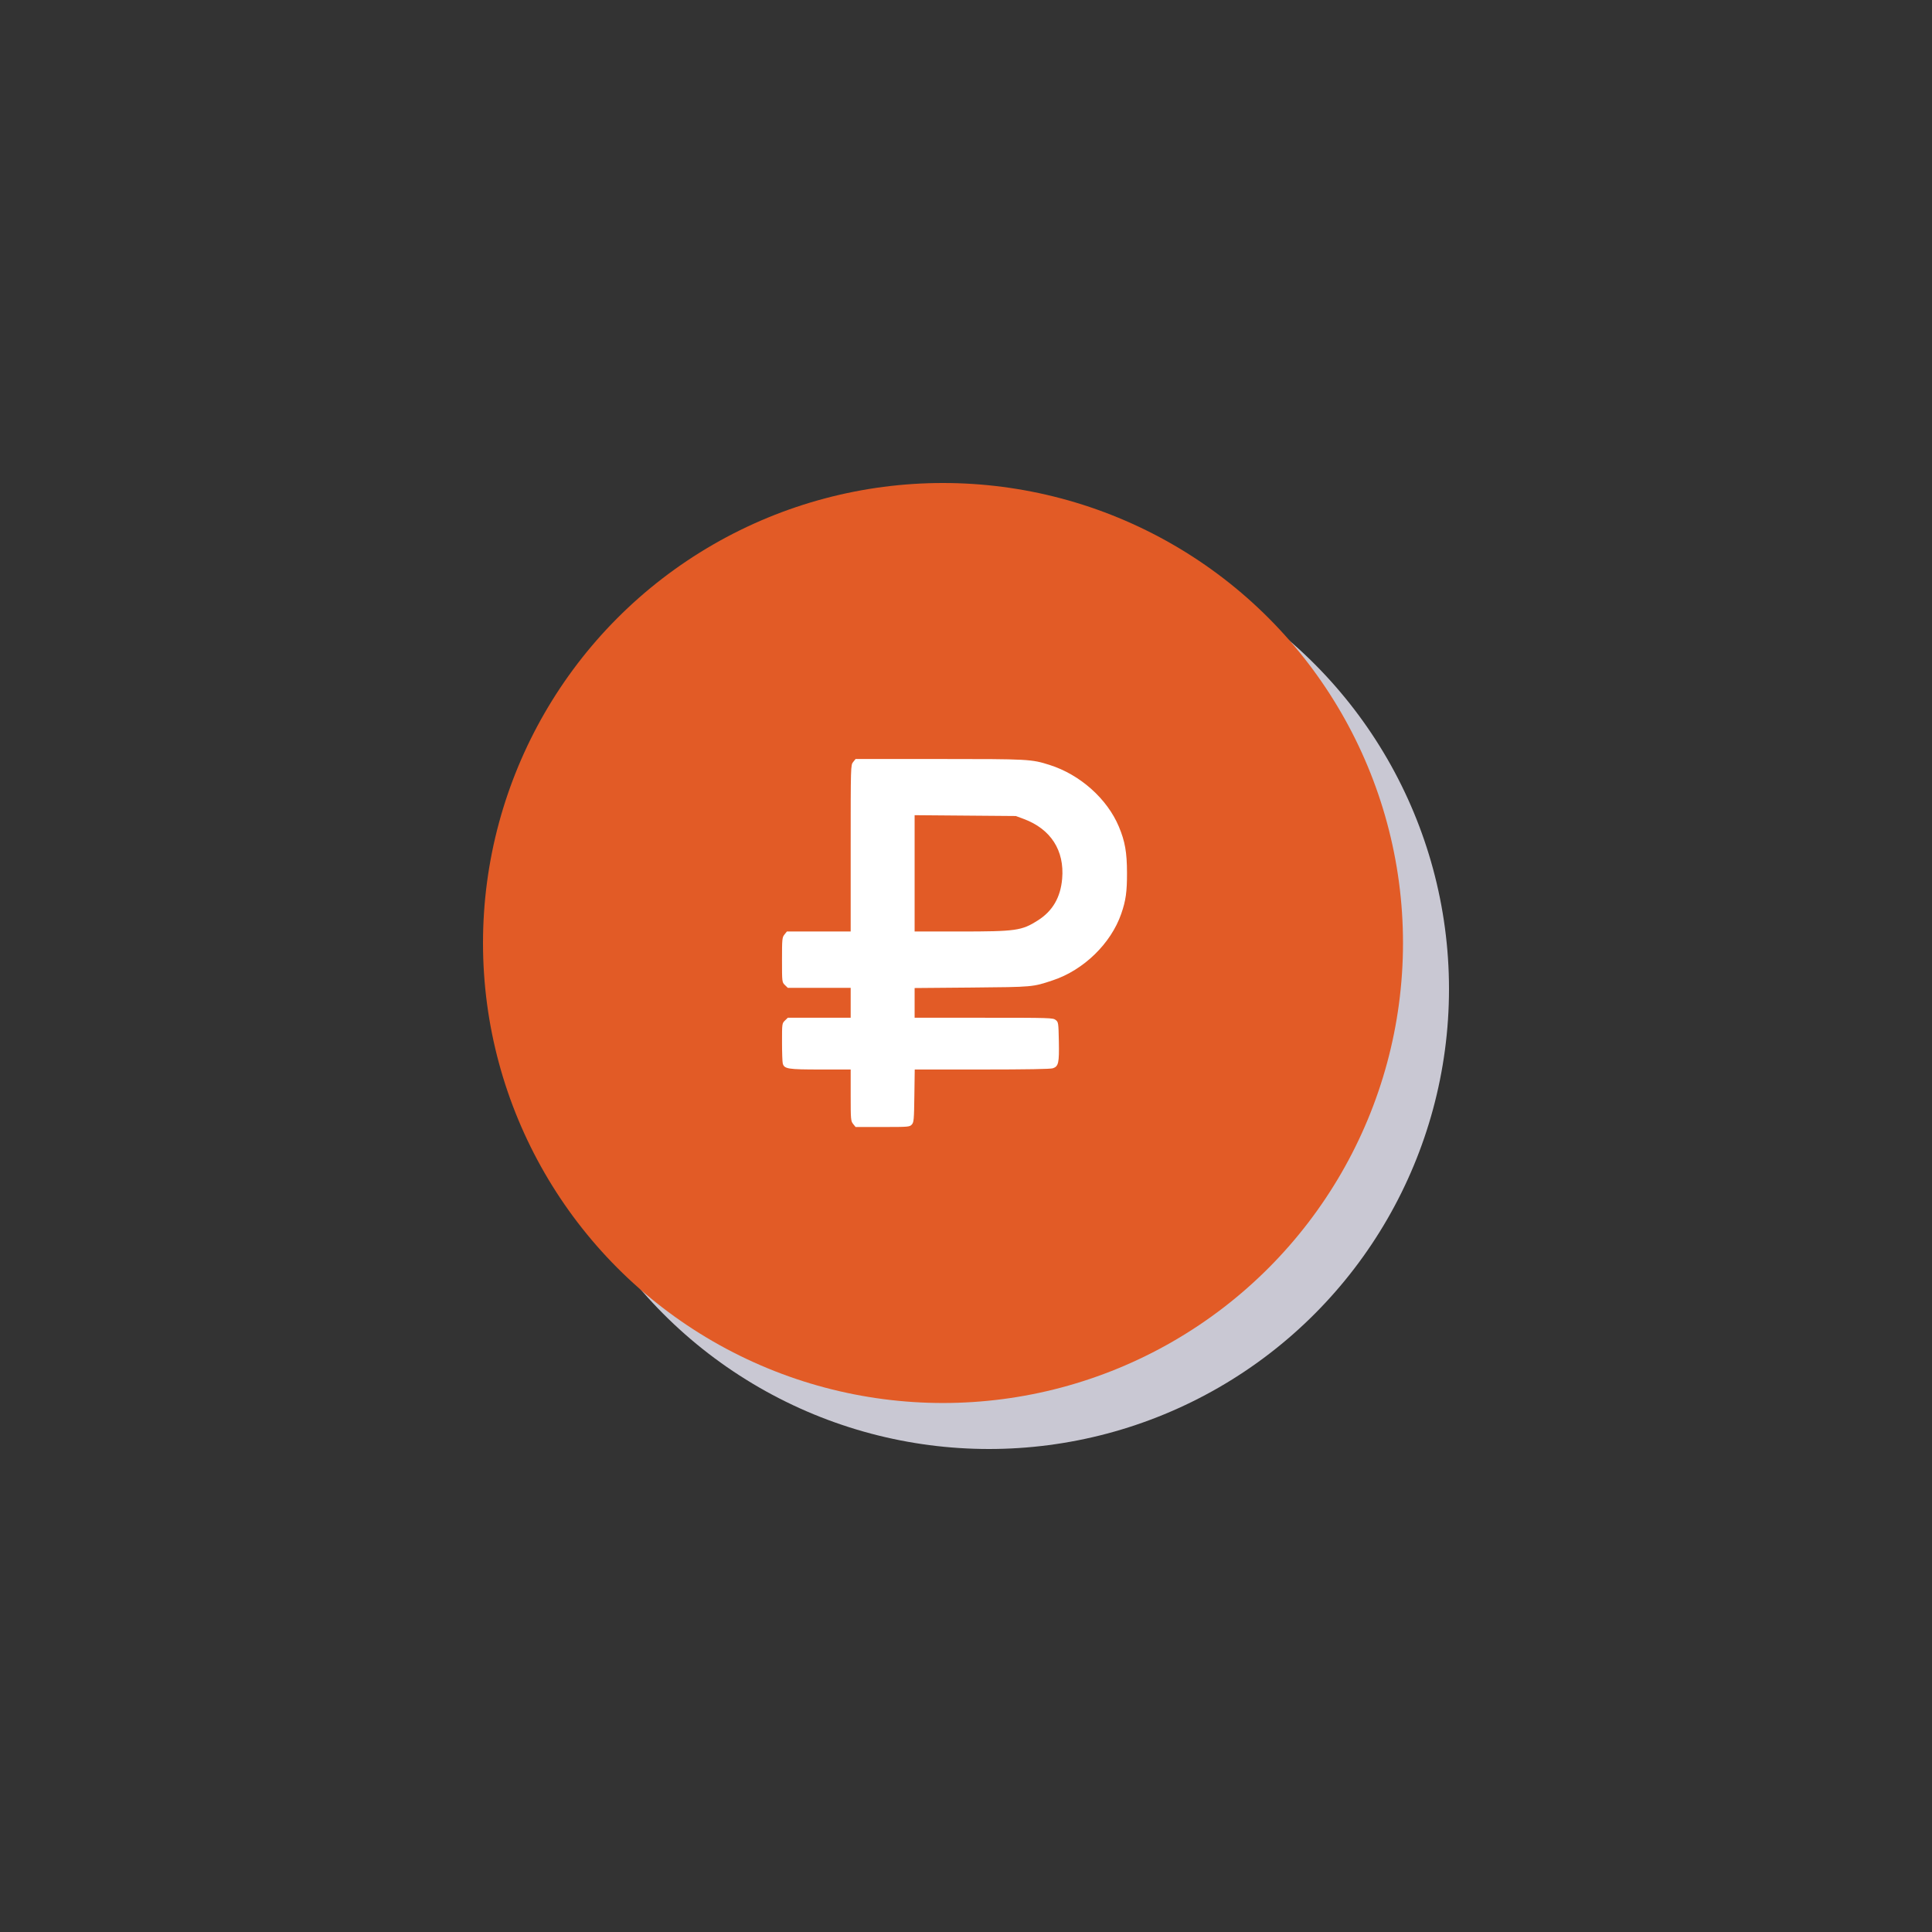 <svg width="84" height="84" viewBox="0 0 84 84" fill="none" xmlns="http://www.w3.org/2000/svg">
<rect x="0" y="0" width="84" height="84" fill="#333333" stroke="none"/>
<path fill-rule="evenodd" clip-rule="evenodd" d="M47.299 33.301C43.157 34.208 39.177 36.752 36.582 40.15C35.864 41.092 34.45 43.781 33.996 45.07C33.716 45.864 33.319 48.041 33.123 49.86L33 51H33.79C38.21 51 42.896 48.899 46.106 45.478C48.911 42.49 50.822 38.057 50.958 34.224L51 33.039L49.917 33.002C49.321 32.982 48.143 33.117 47.299 33.301Z" fill="#124144"/>
<path fill-rule="evenodd" clip-rule="evenodd" d="M30.962 36.314C35.655 34.605 41.219 34.627 45.943 36.373C47.252 36.857 50.354 38.641 51.618 39.638C52.397 40.252 54.165 42.168 55.507 43.854L56.347 44.911L55.562 45.408C51.164 48.195 45.176 49.059 39.825 47.679C35.15 46.473 30.454 43.267 27.903 39.539L27.114 38.386L28.169 37.666C28.749 37.271 30.006 36.662 30.962 36.314Z" fill="#E25B26"/>
<circle cx="43" cy="43" r="20" fill="#C9C8D3"/>
<circle cx="41" cy="41" r="20" fill="#E25B26"/>
<path fill-rule="evenodd" clip-rule="evenodd" d="M37.093 33.132C36.987 33.262 36.986 33.297 36.986 36.882V40.5H35.6H34.213L34.107 40.632C34.007 40.755 34 40.828 34 41.734C34 42.698 34.001 42.705 34.126 42.827L34.253 42.95H35.619H36.986V43.6V44.25H35.619H34.253L34.126 44.373C34.002 44.493 34 44.511 34.001 45.31C34.001 45.758 34.016 46.177 34.033 46.239C34.098 46.475 34.253 46.5 35.67 46.5H36.986V47.618C36.986 48.674 36.992 48.744 37.093 48.868L37.199 49H38.371C39.497 49 39.548 48.996 39.642 48.895C39.731 48.799 39.741 48.688 39.755 47.645L39.771 46.5H42.695C44.63 46.5 45.672 46.482 45.776 46.447C46.023 46.363 46.055 46.217 46.037 45.277C46.021 44.468 46.016 44.438 45.899 44.346C45.782 44.254 45.653 44.25 42.771 44.25H39.766V43.604V42.958L42.249 42.937C44.925 42.913 44.894 42.916 45.778 42.621C47.118 42.174 48.301 41.023 48.749 39.731C48.949 39.154 49.002 38.775 49 37.95C48.998 37.057 48.914 36.581 48.647 35.943C48.139 34.729 46.96 33.678 45.634 33.258C44.841 33.006 44.727 33 40.837 33H37.199L37.093 33.132ZM44.511 35.607C45.688 36.046 46.286 36.976 46.181 38.205C46.11 39.021 45.766 39.611 45.121 40.02C44.42 40.465 44.173 40.5 41.717 40.5H39.766V37.971V35.443L41.966 35.461L44.167 35.479L44.511 35.607Z" fill="white"/>
</svg>
